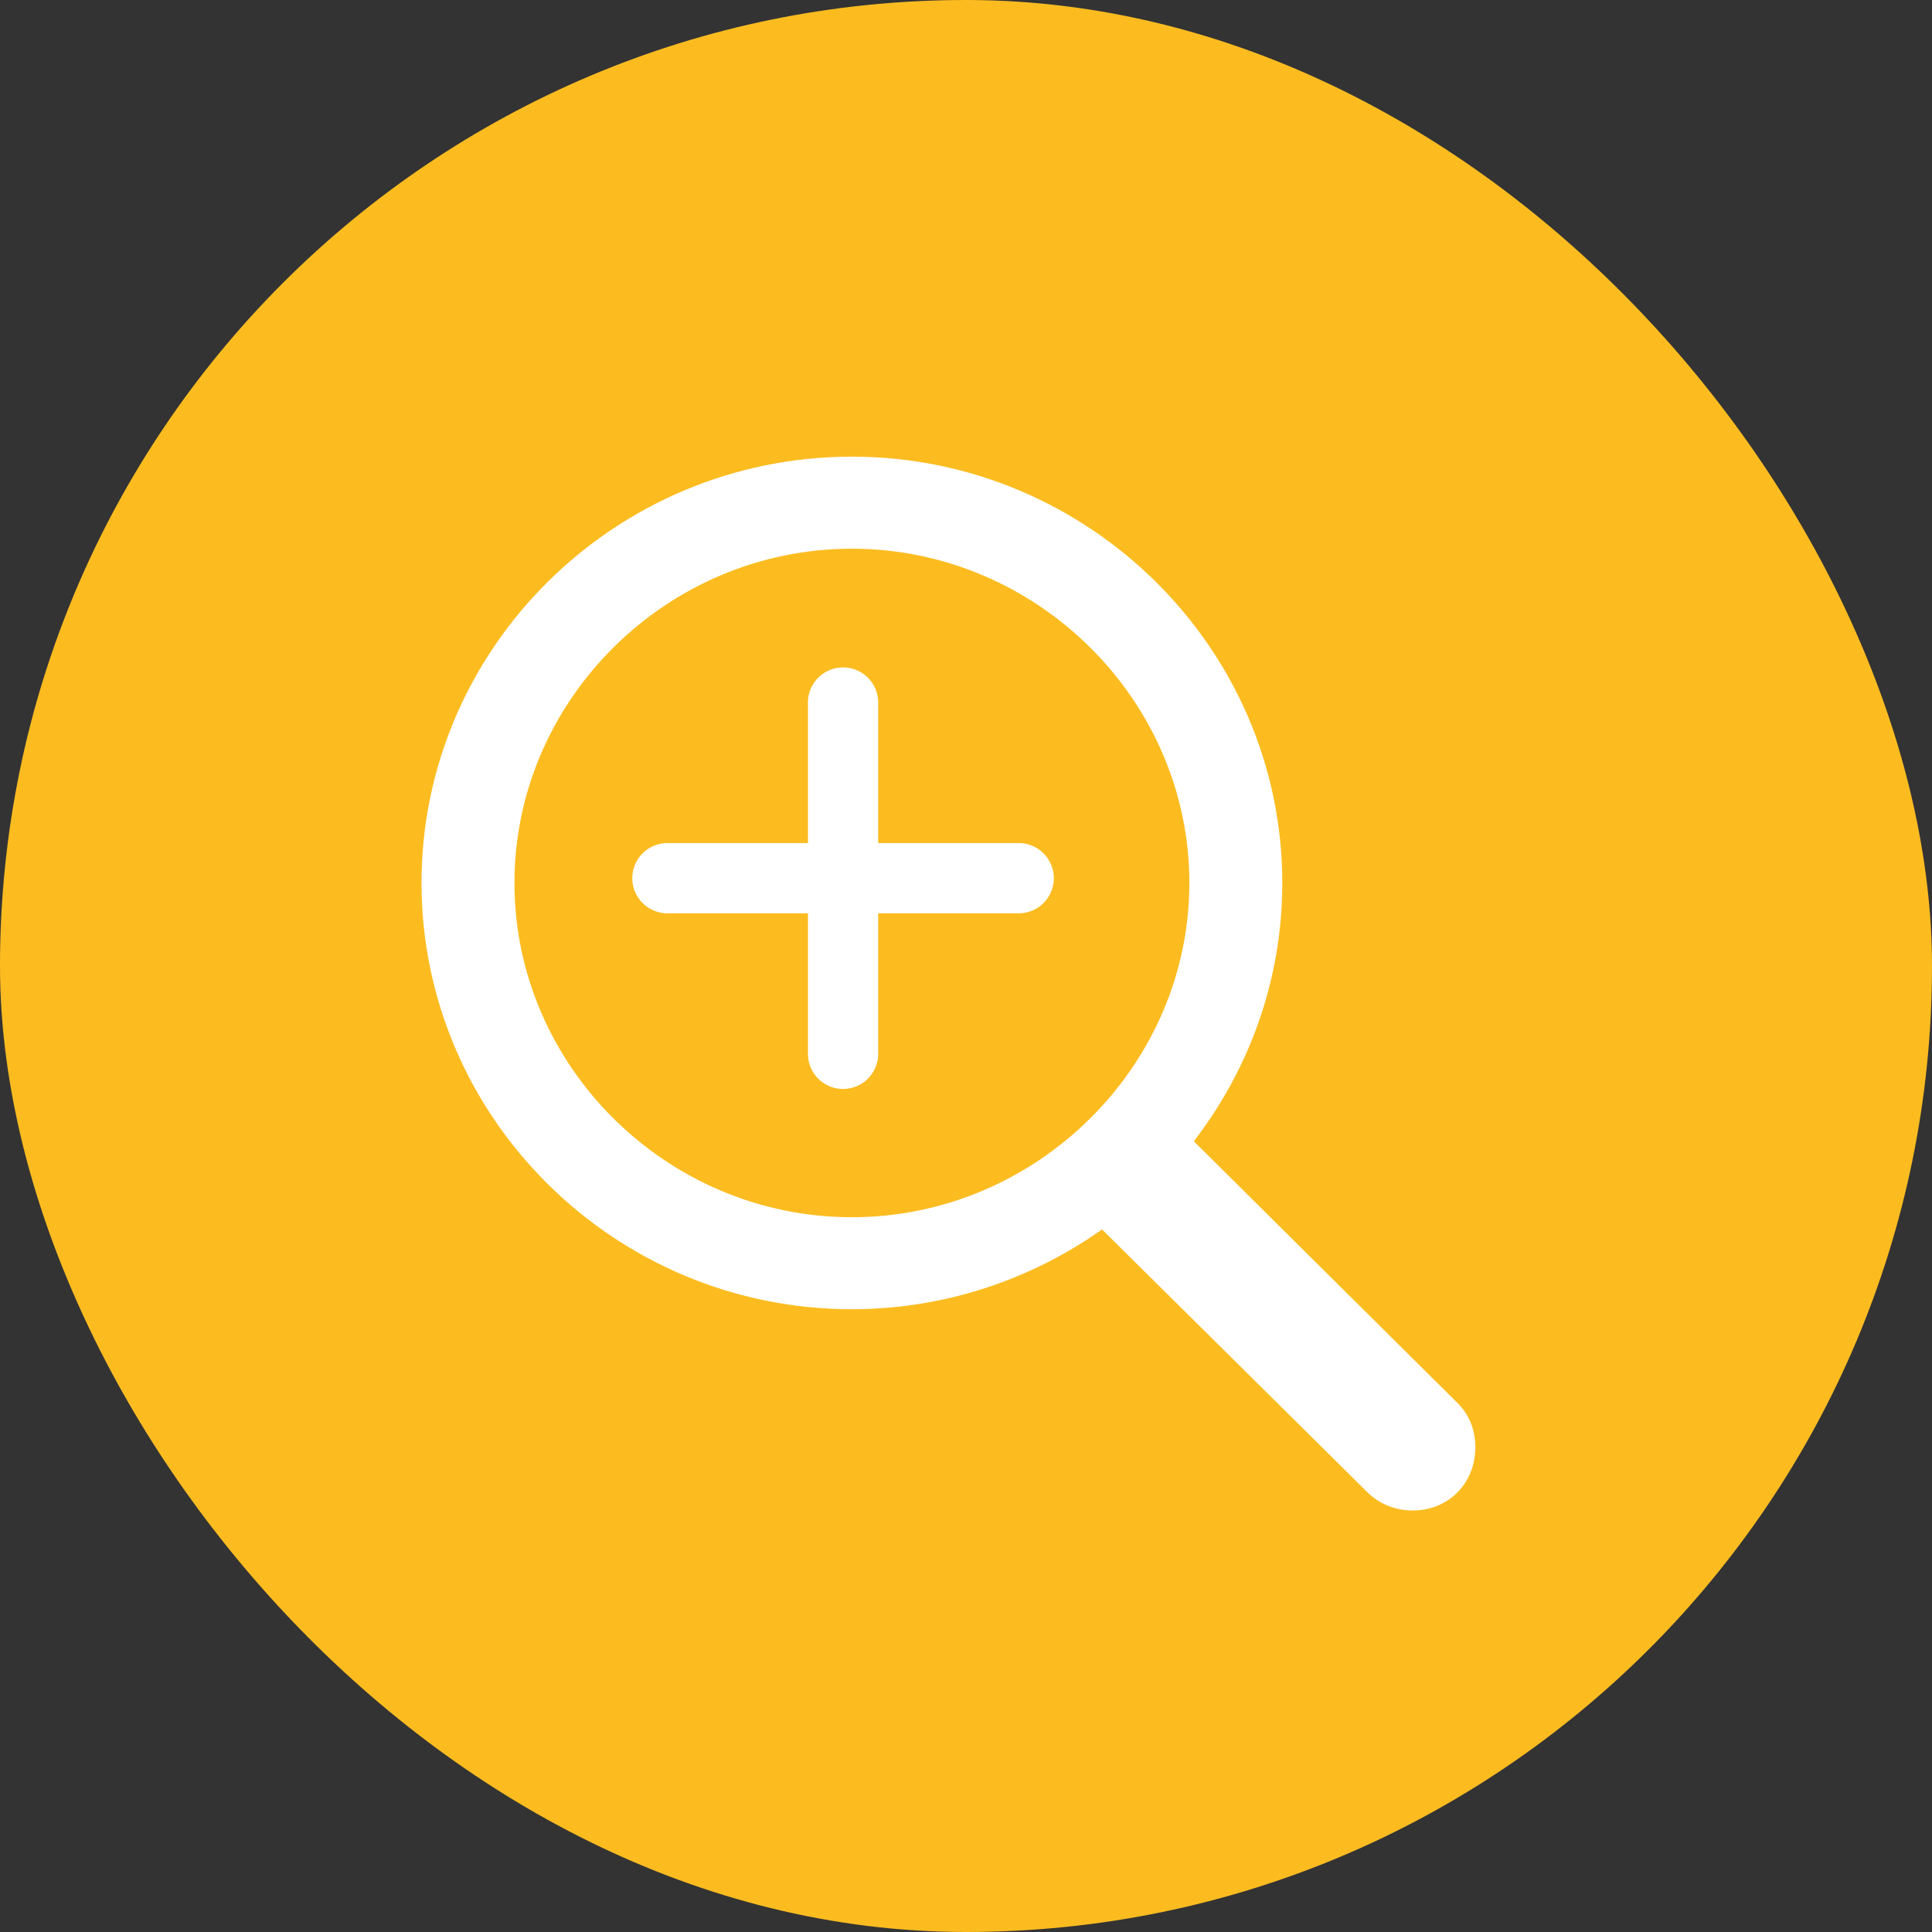 <svg width="55" height="55" viewBox="0 0 55 55" fill="none" xmlns="http://www.w3.org/2000/svg">
<rect x="0" y="0" width="55" height="55" fill="#333333" stroke="none"/>
<rect width="55" height="55" rx="27.5" fill="#FCBC20"/>
<path d="M24.252 37.271C26.896 37.271 29.366 36.419 31.373 34.999L38.925 42.479C39.276 42.826 39.738 43 40.216 43C41.251 43 42 42.211 42 41.201C42 40.727 41.841 40.286 41.49 39.938L33.986 32.49C35.563 30.438 36.504 27.897 36.504 25.136C36.504 18.46 30.991 13 24.252 13C17.497 13 12 18.46 12 25.136C12 31.811 17.497 37.271 24.252 37.271ZM24.252 34.652C18.978 34.652 14.645 30.343 14.645 25.136C14.645 19.928 18.978 15.62 24.252 15.62C29.509 15.62 33.859 19.928 33.859 25.136C33.859 30.343 29.509 34.652 24.252 34.652Z" fill="white"/>
<path d="M29 25H19M24 20V30V20Z" stroke="white" stroke-width="2" stroke-linecap="round" stroke-linejoin="round"/>
</svg>
